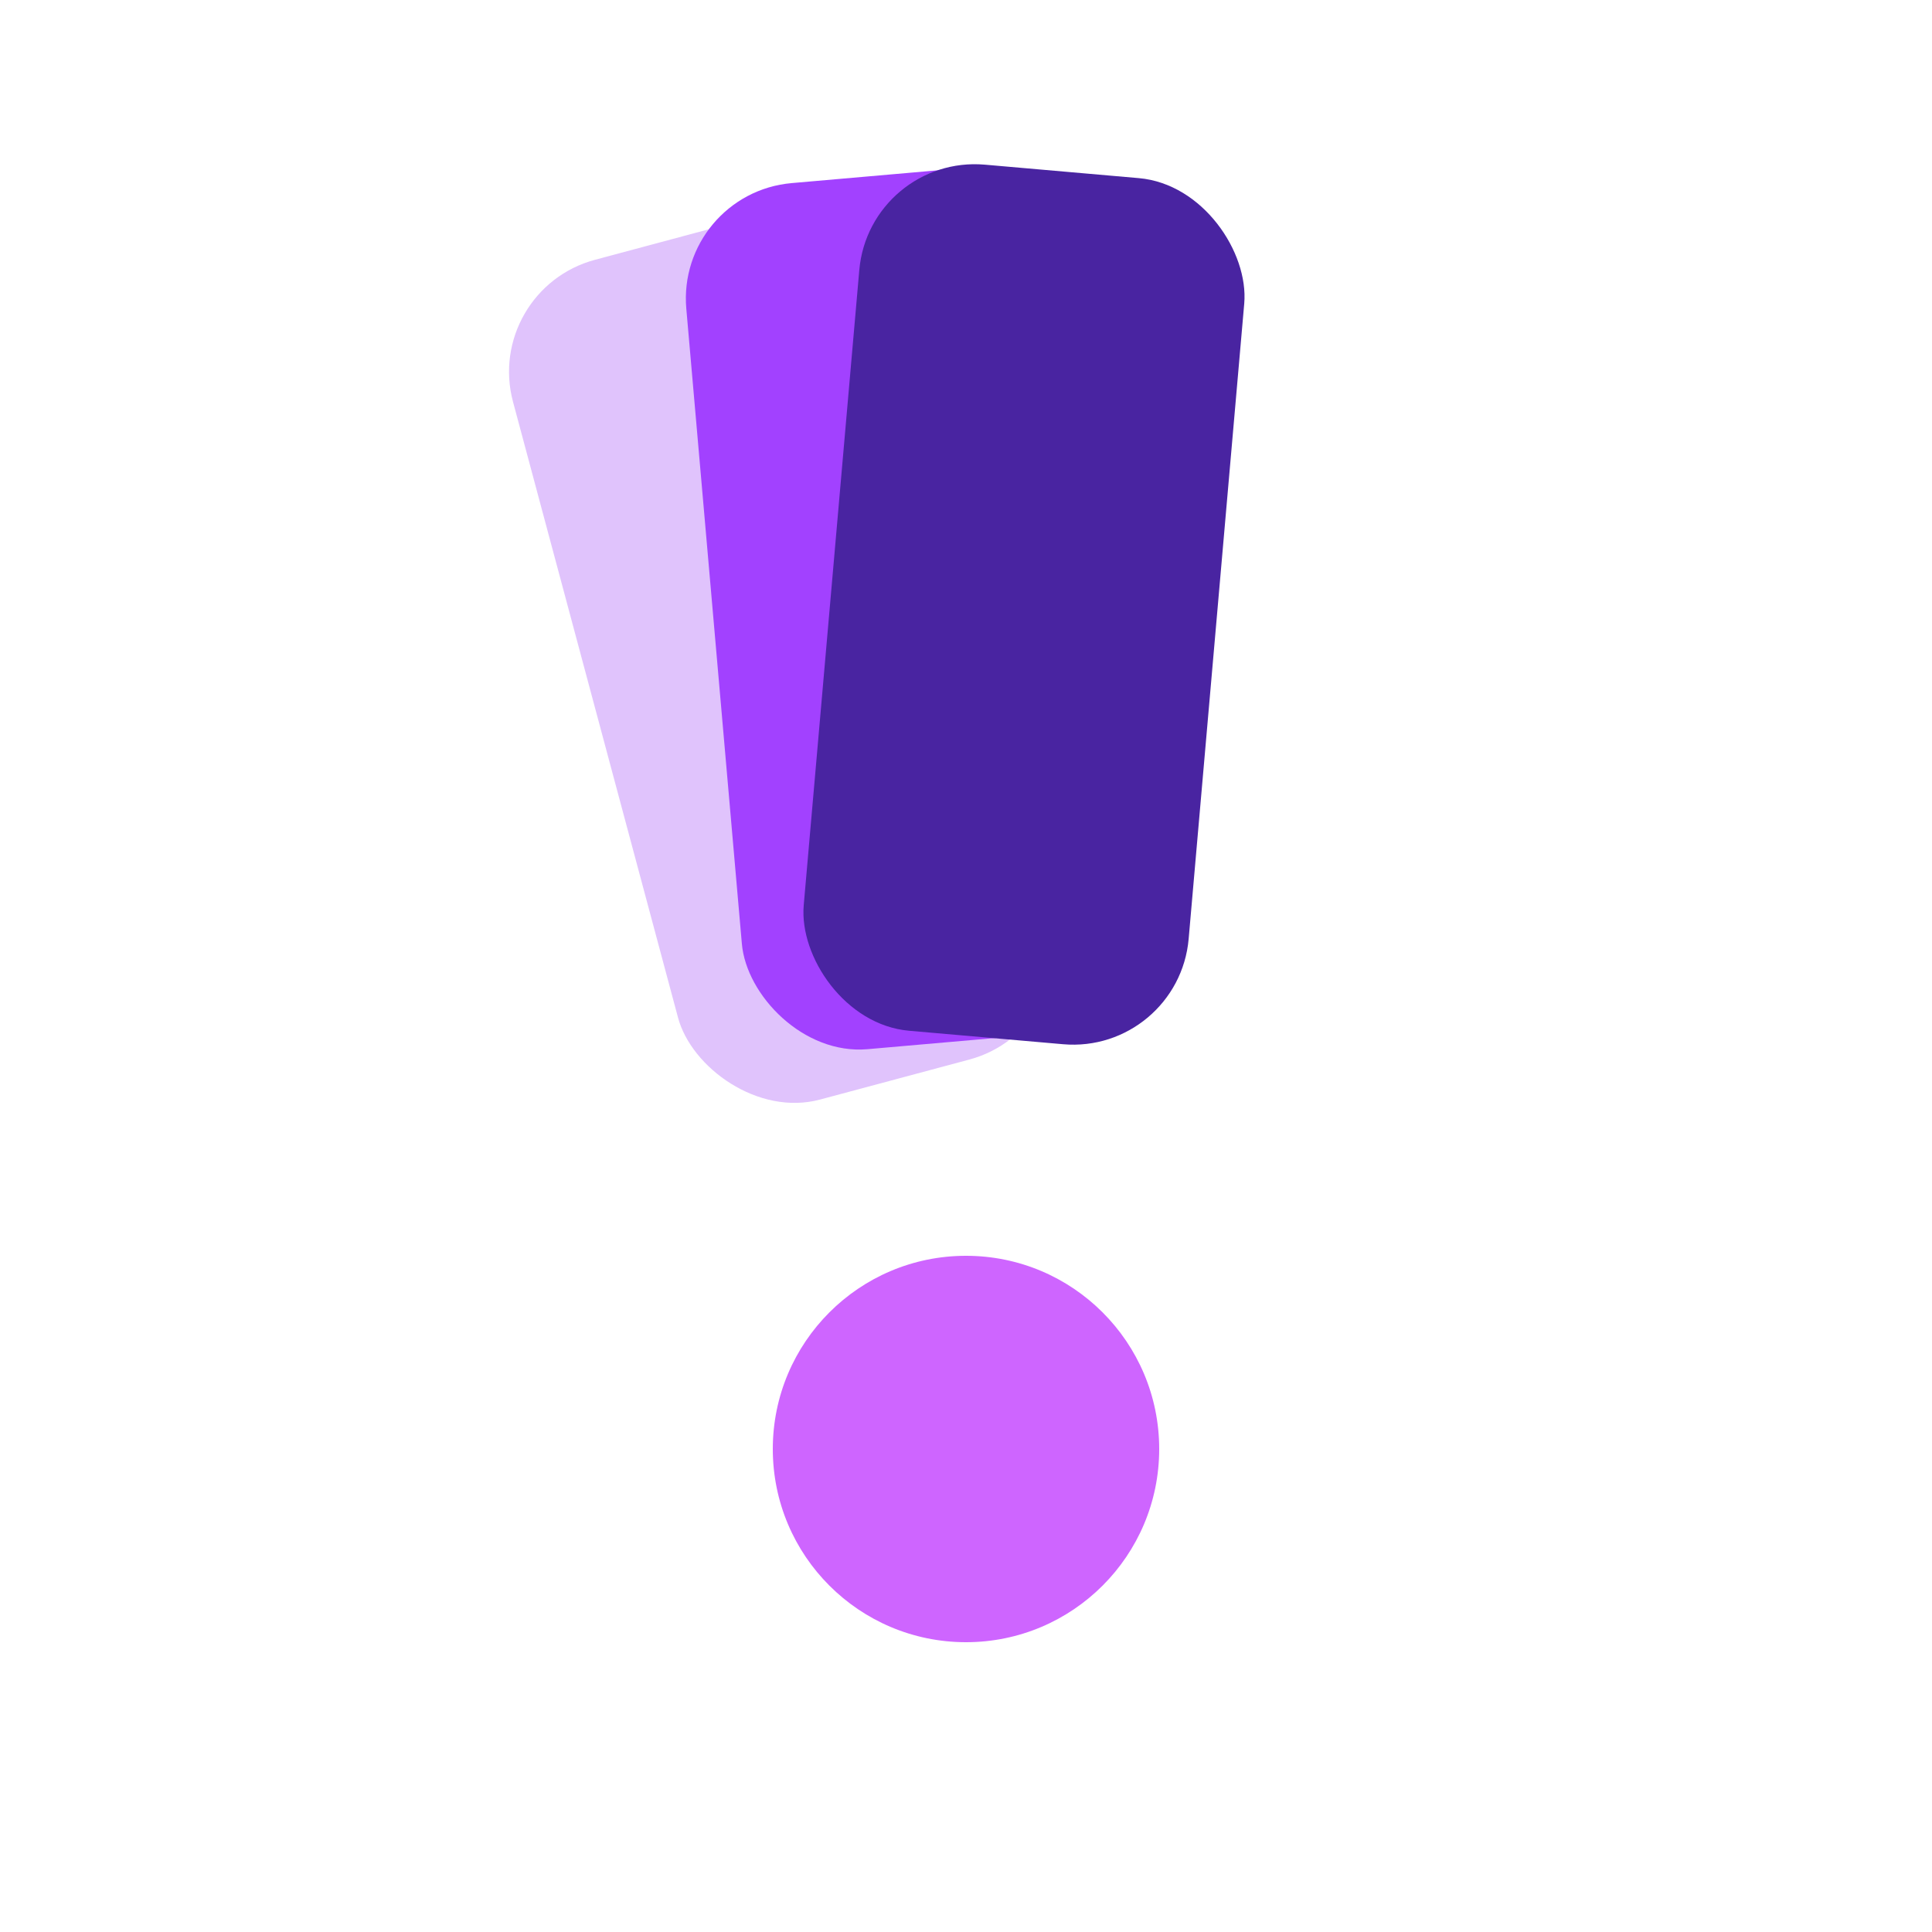 <svg width="100" height="100" viewBox="0 0 100 100" xmlns="http://www.w3.org/2000/svg">
  <!-- 背景矩形组 -->
  <g>
    <!-- 浅色矩形（最左侧） -->
    <rect x="25" y="15" width="20" height="45" rx="6" fill="#E0C3FC" transform="rotate(-15 25 15)"/>
    <!-- 中间紫色矩形 -->
    <rect x="35" y="10" width="20" height="45" rx="6" fill="#A241FF" transform="rotate(-5 35 10)"/>
    <!-- 深色紫色矩形（最右侧） -->
    <rect x="45" y="8" width="20" height="45" rx="6" fill="#4924A1" transform="rotate(5 45 8)"/>
  </g>
  
  <!-- 感叹号的圆点 -->
  <circle cx="50" cy="75" r="10" fill="#CE65FF"/>
</svg>
